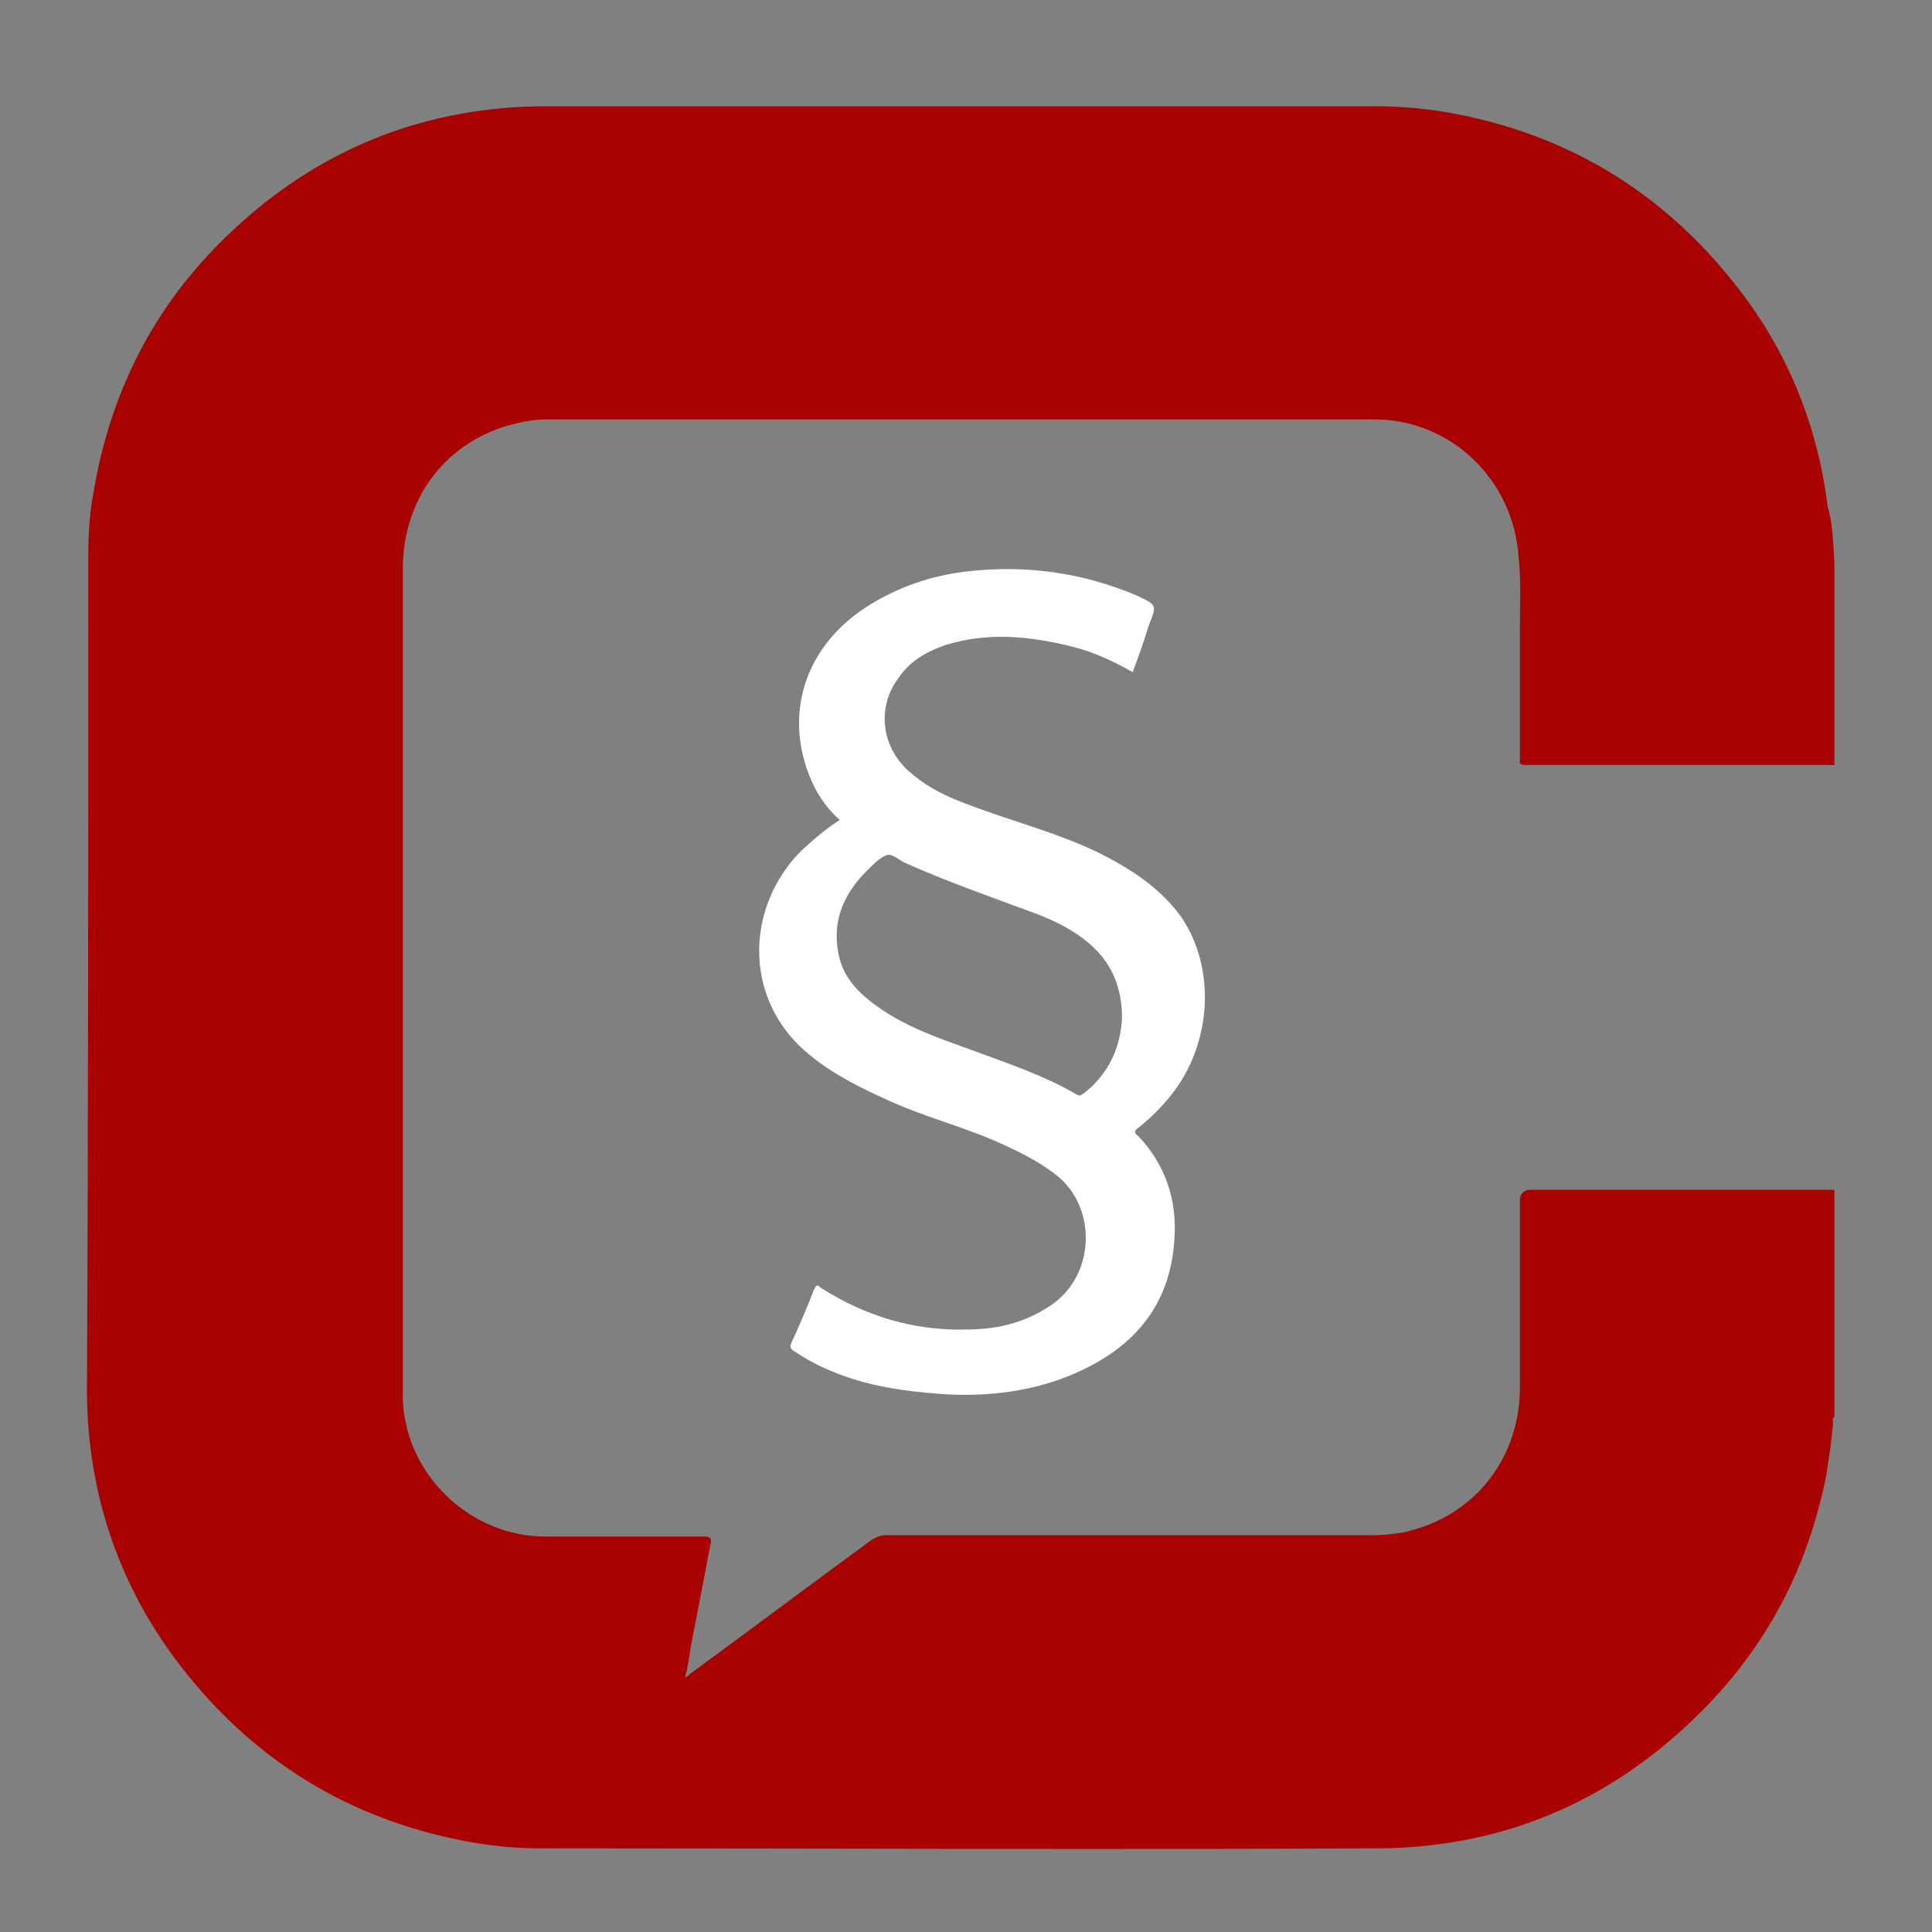 <svg width="20" height="20" viewBox="0 0 20 20" fill="none" xmlns="http://www.w3.org/2000/svg">
<rect x="0" y="0" width="20" height="20" fill="#808080" stroke="none"/>
<path d="M18.99 5.831V7.919C18.976 7.919 18.976 7.919 18.962 7.919C17.904 7.919 16.847 7.919 15.789 7.919C15.72 7.919 15.734 7.891 15.734 7.849C15.734 7.404 15.734 6.972 15.734 6.527C15.734 6.277 15.748 6.012 15.72 5.762C15.664 4.955 15.01 4.342 14.231 4.342C11.378 4.342 8.526 4.342 5.659 4.342C5.548 4.342 5.45 4.356 5.339 4.384C4.629 4.551 4.17 5.149 4.17 5.887C4.17 8.67 4.17 11.467 4.17 14.25C4.17 14.334 4.17 14.403 4.17 14.487C4.198 15.266 4.866 15.906 5.645 15.906C6.188 15.906 6.73 15.906 7.287 15.906C7.343 15.906 7.371 15.92 7.357 15.976C7.287 16.337 7.217 16.699 7.148 17.061C7.134 17.159 7.12 17.256 7.092 17.367C7.12 17.353 7.134 17.339 7.148 17.325C7.774 16.866 8.386 16.407 9.013 15.948C9.054 15.92 9.11 15.892 9.166 15.892C10.849 15.892 12.547 15.892 14.231 15.892C14.328 15.892 14.426 15.878 14.523 15.864C15.247 15.711 15.734 15.113 15.734 14.361C15.734 13.721 15.734 13.067 15.734 12.427C15.734 12.358 15.775 12.316 15.845 12.316C16.666 12.316 17.487 12.316 18.294 12.316C18.531 12.316 18.767 12.316 18.99 12.316V14.668C18.962 14.681 18.976 14.709 18.976 14.723C18.962 14.904 18.934 15.085 18.906 15.266C18.712 16.254 18.266 17.089 17.543 17.785C16.638 18.661 15.553 19.12 14.287 19.134C11.392 19.148 8.498 19.134 5.589 19.134C5.269 19.134 4.949 19.093 4.643 19.023C3.711 18.814 2.904 18.369 2.236 17.673C1.373 16.769 0.914 15.683 0.9 14.431C0.914 11.565 0.914 8.656 0.914 5.748C0.914 5.525 0.928 5.303 0.969 5.094C1.15 4.008 1.637 3.09 2.445 2.352C3.349 1.518 4.434 1.1 5.659 1.1C8.512 1.1 11.378 1.1 14.231 1.1C14.523 1.1 14.815 1.128 15.094 1.184C16.221 1.406 17.153 1.963 17.877 2.84C18.461 3.535 18.809 4.342 18.92 5.247C18.976 5.428 18.976 5.637 18.99 5.831Z" fill="#A90000"/>
<path d="M11.726 6.958C11.531 6.847 11.323 6.75 11.1 6.694C10.655 6.583 10.223 6.541 9.778 6.68C9.583 6.75 9.416 6.847 9.305 7.014C9.068 7.32 9.124 7.752 9.43 8.002C9.653 8.197 9.917 8.294 10.195 8.392C10.585 8.531 10.989 8.642 11.364 8.823C11.698 8.99 12.005 9.185 12.227 9.491C12.589 10.02 12.547 10.799 12.13 11.328C12.032 11.453 11.907 11.578 11.782 11.676C11.74 11.704 11.74 11.732 11.782 11.759C12.06 12.052 12.185 12.413 12.158 12.817C12.116 13.582 11.657 14.027 10.975 14.278C10.585 14.417 10.168 14.459 9.75 14.431C9.361 14.403 8.971 14.348 8.609 14.194C8.47 14.139 8.345 14.069 8.219 13.986C8.178 13.958 8.178 13.944 8.192 13.902C8.275 13.721 8.359 13.527 8.428 13.346C8.456 13.29 8.47 13.304 8.498 13.332C8.957 13.624 9.458 13.777 10.001 13.763C10.293 13.763 10.571 13.707 10.836 13.54C11.35 13.234 11.364 12.497 10.933 12.163C10.738 12.01 10.502 11.898 10.279 11.801C9.917 11.648 9.541 11.551 9.18 11.384C8.901 11.258 8.623 11.119 8.386 10.924C7.76 10.423 7.705 9.575 8.15 8.976C8.219 8.879 8.303 8.795 8.4 8.712C8.498 8.628 8.581 8.559 8.693 8.489C8.54 8.35 8.442 8.197 8.373 8.016C8.122 7.362 8.345 6.694 8.957 6.291C9.277 6.082 9.639 5.957 10.015 5.915C10.627 5.845 11.211 5.929 11.768 6.165C11.977 6.263 11.977 6.263 11.893 6.471C11.838 6.652 11.782 6.805 11.726 6.958ZM11.615 10.535C11.615 10.215 11.504 9.978 11.309 9.797C11.114 9.616 10.863 9.505 10.627 9.422C10.209 9.268 9.778 9.115 9.374 8.934C9.305 8.907 9.249 8.837 9.18 8.851C9.11 8.879 9.054 8.934 8.999 8.99C8.748 9.227 8.609 9.519 8.679 9.867C8.72 10.103 8.874 10.27 9.068 10.409C9.374 10.632 9.708 10.743 10.056 10.869C10.432 11.008 10.808 11.133 11.142 11.328C11.184 11.356 11.197 11.328 11.225 11.314C11.49 11.105 11.601 10.827 11.615 10.535Z" fill="white"/>
</svg>
